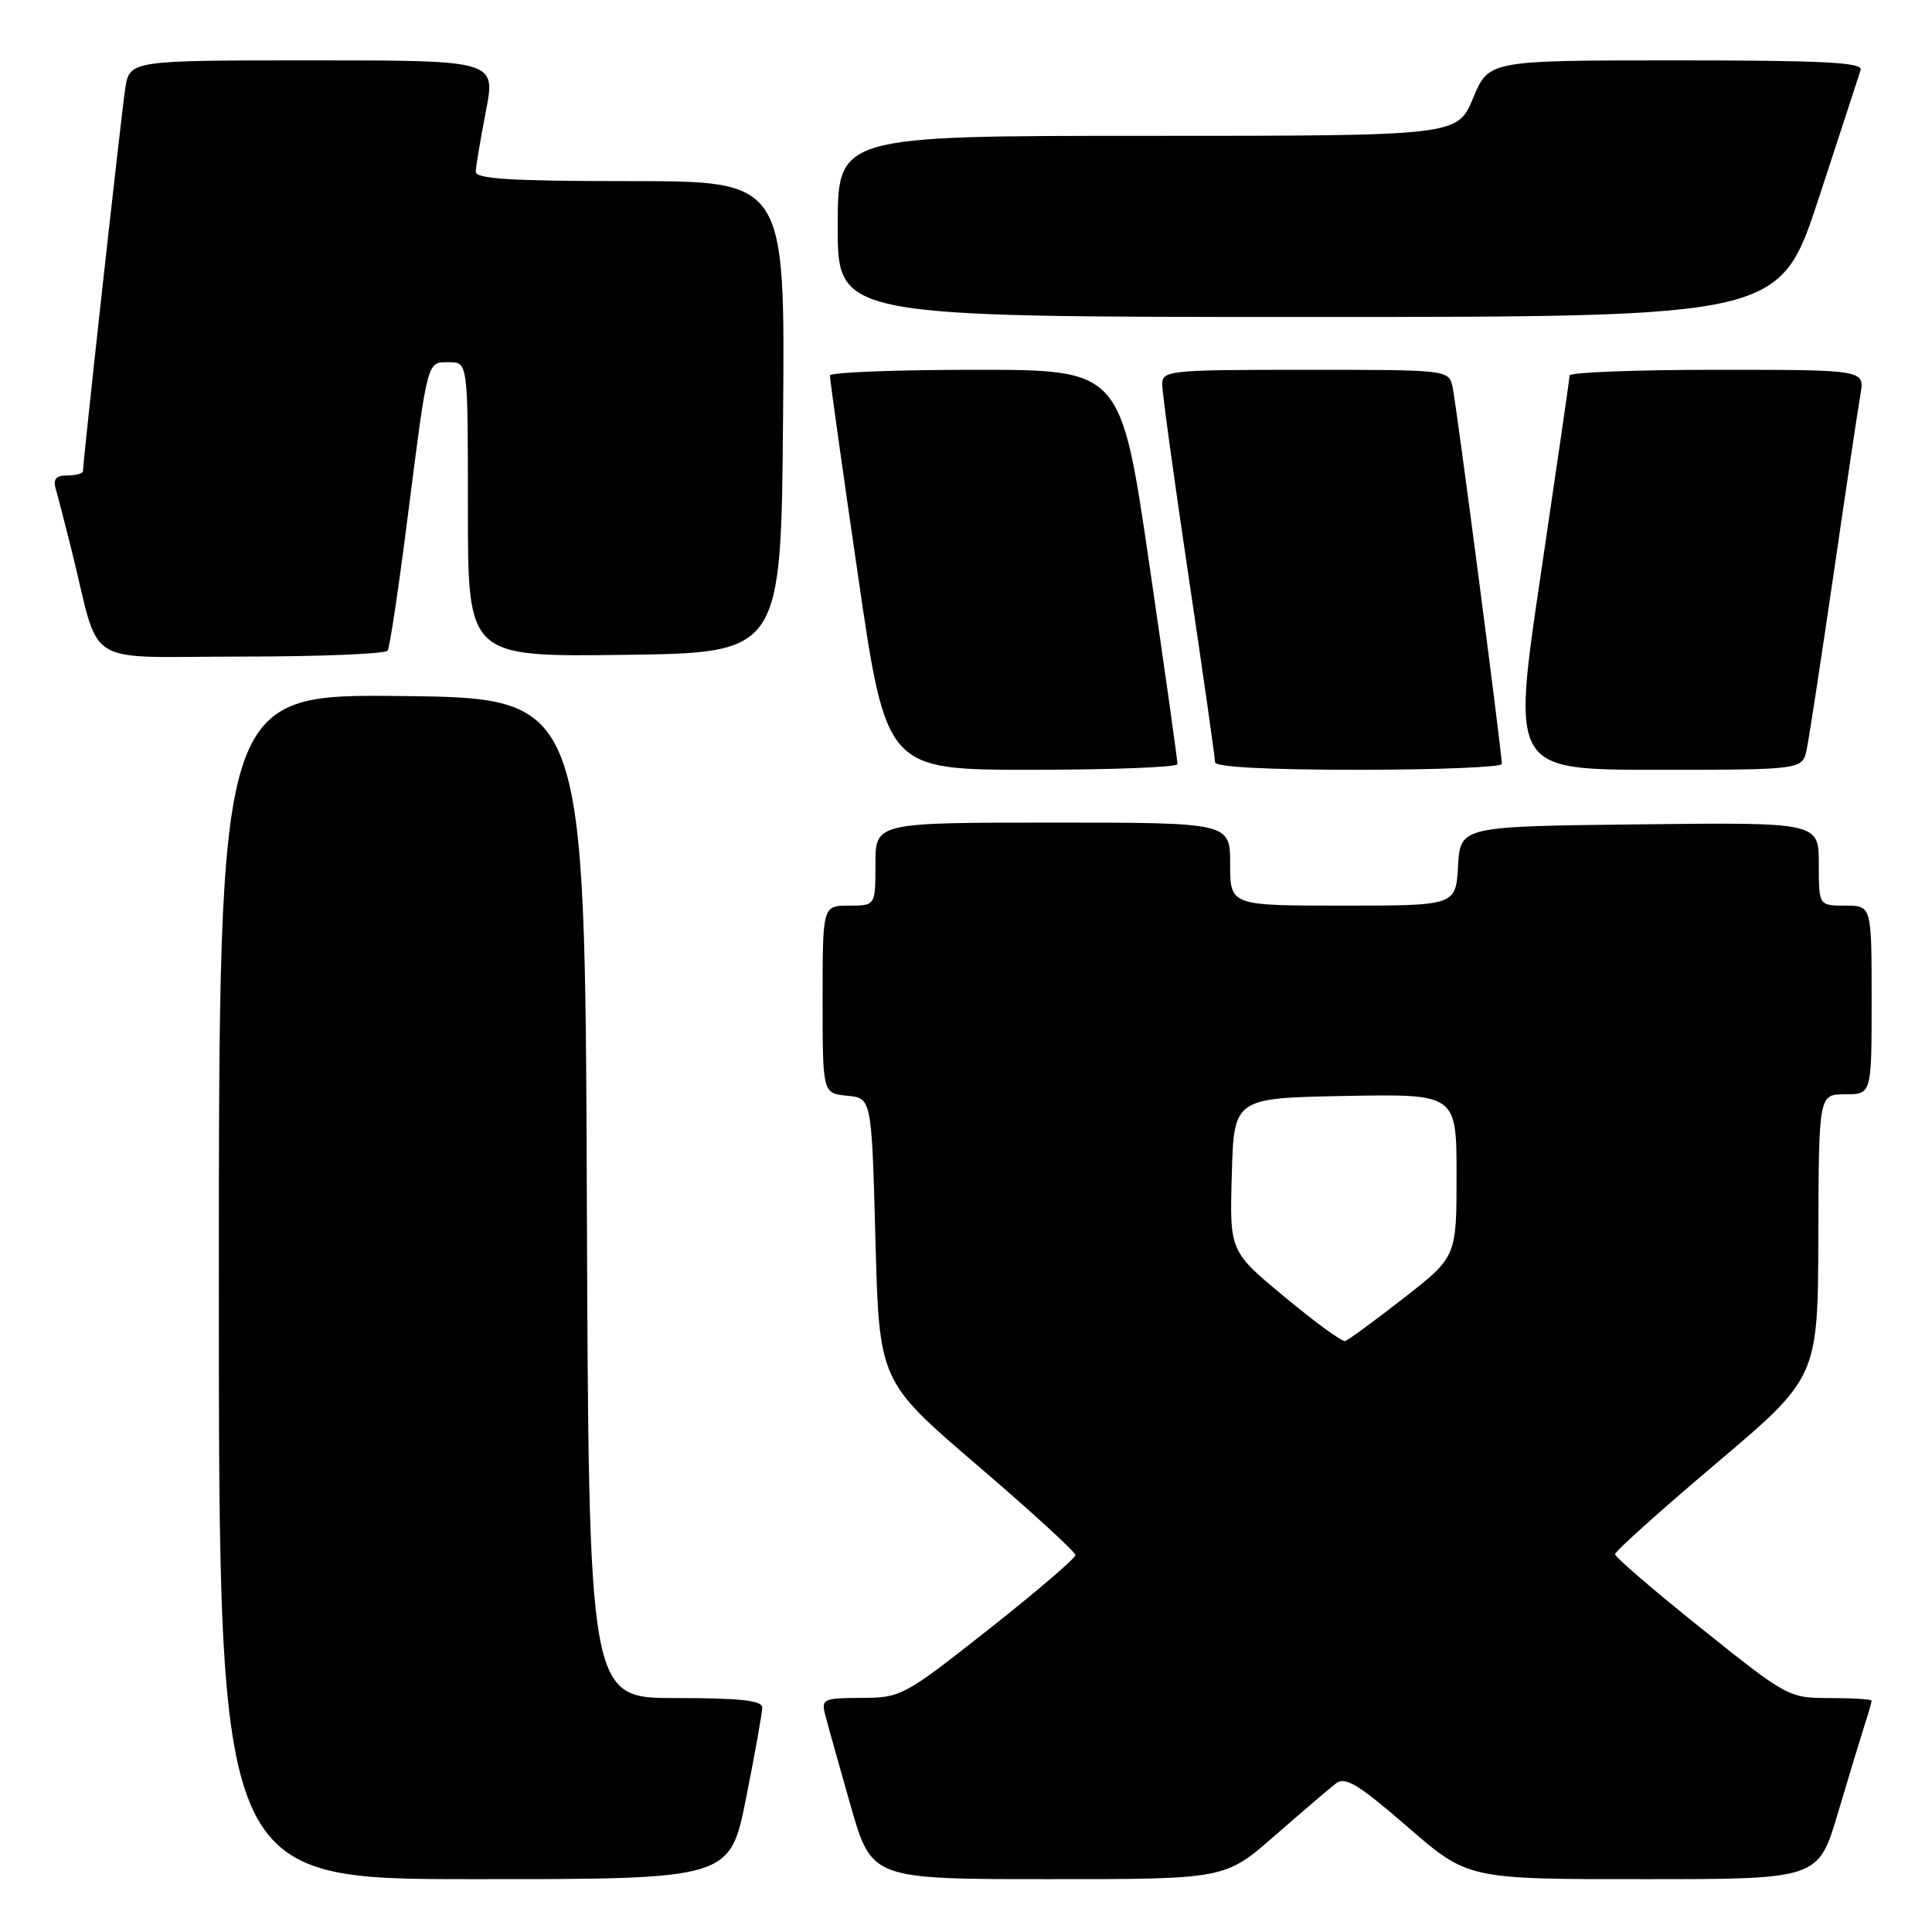 <?xml version="1.0" encoding="UTF-8" standalone="no"?>
<!DOCTYPE svg PUBLIC "-//W3C//DTD SVG 1.1//EN" "http://www.w3.org/Graphics/SVG/1.1/DTD/svg11.dtd" >
<svg xmlns="http://www.w3.org/2000/svg" xmlns:xlink="http://www.w3.org/1999/xlink" version="1.1" viewBox="0 0 256 256">
 <g >
 <path fill="currentColor"
d=" M 98.86 238.25 C 100.04 232.34 101.00 226.94 101.00 226.25 C 101.00 225.32 98.03 225.00 89.51 225.00 C 78.01 225.00 78.01 225.00 77.76 158.75 C 77.50 92.50 77.50 92.50 53.25 92.23 C 29.00 91.96 29.00 91.96 29.00 170.48 C 29.00 249.00 29.00 249.00 62.86 249.00 C 96.72 249.00 96.72 249.00 98.86 238.25 Z  M 168.91 243.24 C 172.54 240.07 176.18 236.96 177.01 236.32 C 178.25 235.36 179.97 236.41 186.51 242.07 C 194.50 249.00 194.50 249.00 217.72 249.00 C 240.94 249.00 240.94 249.00 243.53 240.25 C 244.96 235.44 246.55 230.20 247.06 228.60 C 247.58 227.01 248.00 225.54 248.00 225.35 C 248.00 225.16 245.52 225.00 242.48 225.00 C 237.02 225.00 236.83 224.90 225.48 215.81 C 219.17 210.76 214.00 206.32 214.00 205.94 C 214.00 205.56 220.05 200.13 227.44 193.88 C 240.88 182.50 240.88 182.50 240.94 163.75 C 241.00 145.00 241.00 145.00 244.50 145.00 C 248.00 145.00 248.00 145.00 248.00 132.50 C 248.00 120.00 248.00 120.00 244.50 120.00 C 241.00 120.00 241.00 120.00 241.00 114.48 C 241.00 108.96 241.00 108.96 217.25 109.23 C 193.50 109.50 193.50 109.50 193.20 114.75 C 192.90 120.00 192.90 120.00 177.95 120.00 C 163.00 120.00 163.00 120.00 163.00 114.50 C 163.00 109.00 163.00 109.00 139.50 109.00 C 116.00 109.00 116.00 109.00 116.00 114.50 C 116.00 120.00 116.00 120.00 112.50 120.00 C 109.00 120.00 109.00 120.00 109.00 132.44 C 109.00 144.87 109.00 144.87 112.25 145.19 C 115.50 145.50 115.50 145.50 116.00 164.26 C 116.50 183.02 116.50 183.02 129.50 194.16 C 136.65 200.28 142.50 205.64 142.50 206.06 C 142.50 206.48 137.32 210.91 131.00 215.90 C 119.77 224.76 119.37 224.97 114.13 224.98 C 109.07 225.00 108.80 225.13 109.35 227.25 C 109.67 228.49 111.18 233.89 112.71 239.25 C 115.50 248.99 115.50 248.99 138.91 249.00 C 162.33 249.00 162.33 249.00 168.91 243.24 Z  M 156.02 101.25 C 156.04 100.84 154.36 88.91 152.29 74.75 C 148.52 49.00 148.52 49.00 129.26 49.00 C 118.67 49.00 109.98 49.34 109.97 49.75 C 109.95 50.16 111.62 62.09 113.69 76.25 C 117.44 102.00 117.44 102.00 136.72 102.00 C 147.32 102.00 156.01 101.66 156.02 101.25 Z  M 199.00 101.23 C 199.00 99.66 192.96 53.42 192.47 51.25 C 191.96 49.01 191.85 49.00 172.98 49.00 C 154.85 49.00 154.00 49.09 154.00 50.94 C 154.00 52.01 155.57 63.48 157.50 76.43 C 159.43 89.38 161.00 100.43 161.00 100.99 C 161.00 101.64 167.84 102.00 180.00 102.00 C 190.45 102.00 199.00 101.65 199.00 101.23 Z  M 239.41 99.25 C 239.72 97.74 241.32 87.28 242.97 76.00 C 244.61 64.72 246.21 54.04 246.52 52.25 C 247.09 49.00 247.09 49.00 227.55 49.00 C 216.80 49.00 207.99 49.34 207.98 49.75 C 207.97 50.16 206.24 62.09 204.14 76.25 C 200.32 102.00 200.32 102.00 219.58 102.00 C 238.84 102.00 238.84 102.00 239.41 99.25 Z  M 51.37 86.21 C 51.64 85.77 52.81 78.01 53.96 68.96 C 56.72 47.33 56.54 48.00 59.52 48.00 C 62.00 48.00 62.00 48.00 62.00 67.52 C 62.00 87.04 62.00 87.04 82.75 86.77 C 103.50 86.50 103.50 86.50 103.76 55.25 C 104.03 24.00 104.03 24.00 83.51 24.00 C 67.75 24.00 63.01 23.71 63.04 22.75 C 63.06 22.06 63.66 18.46 64.38 14.75 C 65.69 8.00 65.69 8.00 41.43 8.00 C 17.18 8.00 17.18 8.00 16.59 11.75 C 16.07 15.17 11.00 61.03 11.00 62.41 C 11.00 62.73 10.07 63.00 8.93 63.00 C 7.43 63.00 7.01 63.48 7.38 64.75 C 7.66 65.71 8.62 69.42 9.51 73.00 C 13.42 88.75 10.61 87.00 31.98 87.00 C 42.38 87.00 51.10 86.64 51.37 86.21 Z  M 241.00 26.25 C 243.84 17.59 246.33 9.94 246.55 9.25 C 246.85 8.27 241.51 8.00 222.10 8.00 C 197.27 8.00 197.27 8.00 195.19 13.00 C 193.11 18.00 193.11 18.00 152.06 18.00 C 111.00 18.00 111.00 18.00 111.00 30.00 C 111.00 42.00 111.00 42.00 173.42 42.00 C 235.83 42.00 235.83 42.00 241.00 26.25 Z  M 170.22 171.85 C 162.93 165.81 162.93 165.81 163.22 155.65 C 163.50 145.50 163.50 145.50 178.25 145.22 C 193.00 144.95 193.00 144.95 193.00 155.74 C 193.00 166.54 193.00 166.54 185.98 172.02 C 182.12 175.03 178.63 177.59 178.23 177.70 C 177.83 177.81 174.22 175.18 170.22 171.85 Z "/>
</g>
</svg>